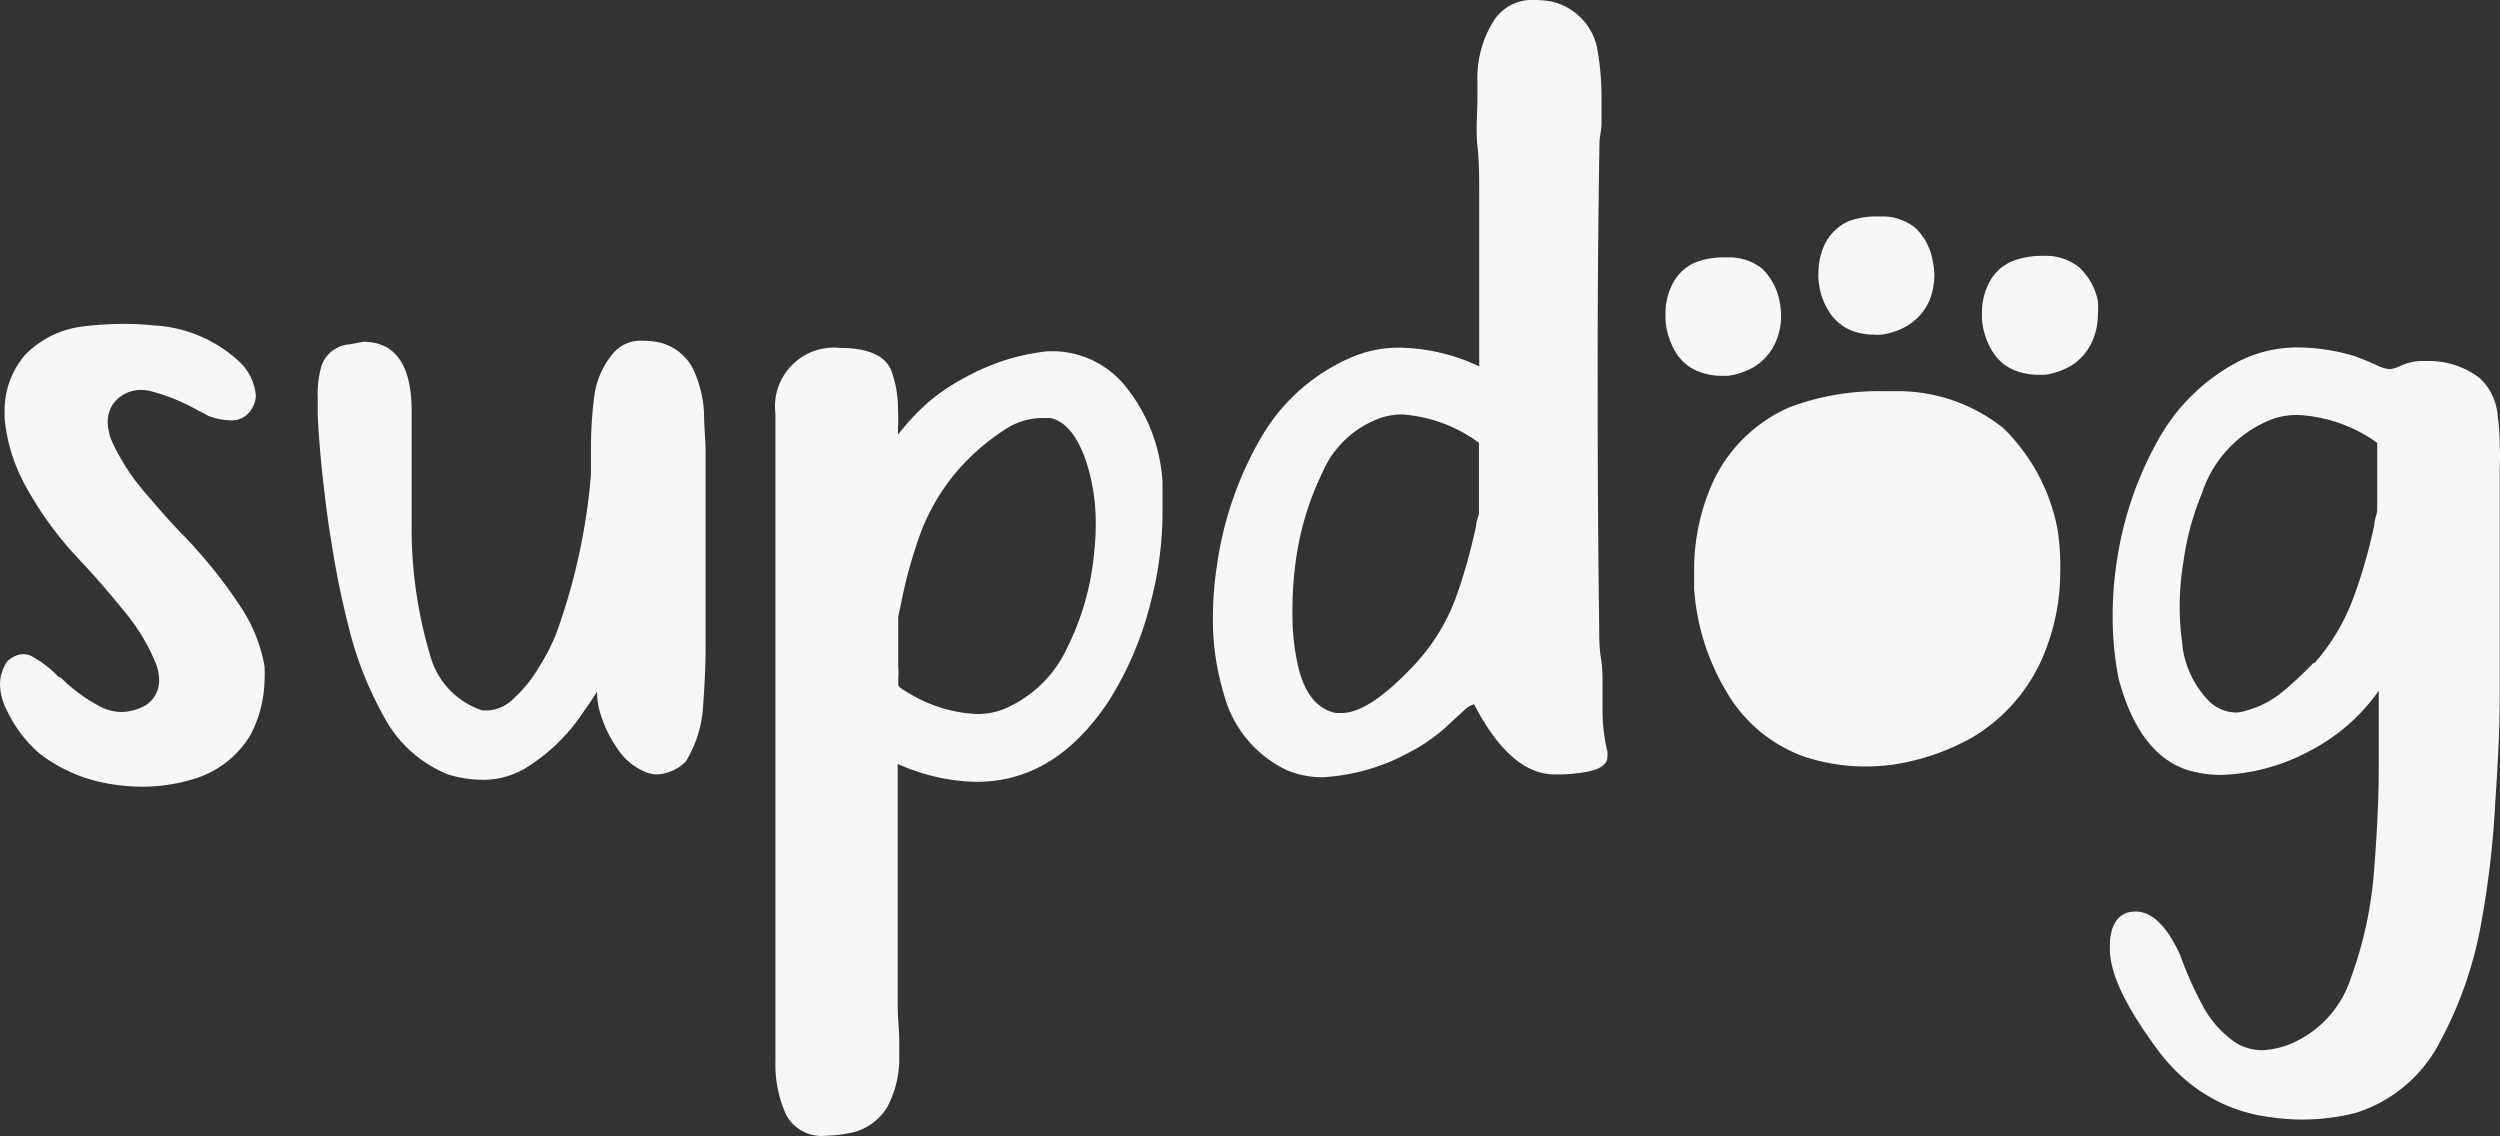 <svg xmlns="http://www.w3.org/2000/svg" viewBox="0 0 97.72 44.41"><rect x="0" y="0" width="97.72" height="44.41" fill="#333333" stroke="none"/><defs><style>.cls-1{fill:#f6f7f8;}</style></defs><title>Asset 2</title><g id="Layer_2" data-name="Layer 2"><g id="Layer_1-2" data-name="Layer 1"><path class="cls-1" d="M6,12.72a5.31,5.31,0,0,1,3.39,1.45A2.07,2.07,0,0,1,10,15.45a1,1,0,0,1-.16.53.89.89,0,0,1-.84.45,2.5,2.5,0,0,1-.89-.19,3,3,0,0,0-.36-.19A7.46,7.46,0,0,0,6,15.32a1.79,1.79,0,0,0-.49-.08,1.35,1.35,0,0,0-1.09.55,1.27,1.27,0,0,0-.21.72,2.07,2.07,0,0,0,.21.84,8.53,8.53,0,0,0,1.21,1.86c.53.62,1,1.16,1.45,1.63.22.22.4.41.53.56a18.5,18.5,0,0,1,1.73,2.22,6.15,6.15,0,0,1,1,2.42,5.46,5.46,0,0,1,0,.58,4.84,4.84,0,0,1-.55,2.11,3.89,3.89,0,0,1-2.32,1.75,6.87,6.87,0,0,1-1.9.27,7.9,7.9,0,0,1-1.28-.11,6.11,6.11,0,0,1-2.75-1.19A5.14,5.14,0,0,1,.27,27.77a2.29,2.29,0,0,1-.27-1,1.63,1.63,0,0,1,.27-.9.93.93,0,0,1,.63-.3.74.74,0,0,1,.32.07,4.29,4.29,0,0,1,.91.66l.17.17.06,0a6.4,6.4,0,0,0,1.52,1.13,1.89,1.89,0,0,0,.87.23,2,2,0,0,0,.92-.25,1.14,1.14,0,0,0,.55-1,1.91,1.91,0,0,0-.11-.6,7.72,7.72,0,0,0-1.29-2.13c-.6-.74-1.16-1.38-1.67-1.92-.29-.32-.51-.55-.64-.72A13.85,13.85,0,0,1,1,19a6.79,6.79,0,0,1-.82-2.65c0-.11,0-.2,0-.29A3.32,3.32,0,0,1,1,13.85a3.81,3.81,0,0,1,2.33-1.1,13.61,13.61,0,0,1,1.53-.09A10.42,10.42,0,0,1,6,12.72Z"/><path class="cls-1" d="M16.86,25.77a3.11,3.11,0,0,0,2,2l.2,0a1.52,1.52,0,0,0,1-.45,5.25,5.25,0,0,0,1-1.23,8.41,8.41,0,0,0,.65-1.24,23.83,23.83,0,0,0,1.39-6.31c0-.29,0-.64,0-1.06a15.71,15.71,0,0,1,.13-2A3.27,3.27,0,0,1,24,13.77a1.43,1.43,0,0,1,1.15-.45,3.21,3.21,0,0,1,.6.06,2,2,0,0,1,1.32,1,4.53,4.53,0,0,1,.45,1.78c0,.52.06,1,.06,1.54v.36c0,.24,0,.45,0,.64v1.41c0,.94,0,1.89,0,2.83,0,.37,0,.75,0,1.11v.58l0,.64q0,1-.09,2.19a4.68,4.68,0,0,1-.68,2.3,1.7,1.7,0,0,1-1.11.51,1.21,1.21,0,0,1-.38-.06,2.39,2.39,0,0,1-1.22-1,4.66,4.66,0,0,1-.7-1.57,3.26,3.26,0,0,1-.06-.49c0-.09,0-.13,0-.12s0,0-.09.14-.25.39-.51.75a7.18,7.18,0,0,1-2.24,2.13,3.22,3.22,0,0,1-1.64.43,4.61,4.61,0,0,1-1.38-.22A4.92,4.92,0,0,1,15,28a14,14,0,0,1-1.39-3.57,33.91,33.91,0,0,1-.68-3.4c-.08-.43-.17-1.12-.28-2.06s-.19-1.85-.23-2.76c0-.24,0-.46,0-.66a3.94,3.94,0,0,1,.15-1.26,1.25,1.25,0,0,1,1.1-.83h0l.53-.1c1.26,0,1.89.91,1.89,2.72v2c0,.71,0,1.63,0,2.75A17.44,17.44,0,0,0,16.86,25.77Z"/><path class="cls-1" d="M37.77,14.73a8.47,8.47,0,0,1,3.18-1l.29,0A3.68,3.68,0,0,1,43.91,15a6.55,6.55,0,0,1,1.53,3.84c0,.36,0,.73,0,1.09A13.89,13.89,0,0,1,45,23.46a13.17,13.17,0,0,1-1.66,3.94q-2.1,3.17-5.18,3.16a7.79,7.79,0,0,1-3.07-.7c0,1.42,0,2.85,0,4.28s0,2.84,0,4.26c0,.31,0,.65,0,1s.06.86.06,1.29c0,.26,0,.52,0,.79a4,4,0,0,1-.49,1.83,2.19,2.19,0,0,1-1.57,1,4.58,4.58,0,0,1-.77.08,1.58,1.58,0,0,1-1.58-.79,4.79,4.79,0,0,1-.43-2.15c0-.14,0-.28,0-.42q0-6,0-12V19.54c0-1.08,0-2.17,0-3.26v-.11a2.3,2.3,0,0,1,2.53-2.57c1.1,0,1.77.31,2,.89a4.32,4.32,0,0,1,.26,1.56,4.64,4.64,0,0,1,0,.63c0,.11,0,.21,0,.31a9.31,9.31,0,0,1,1.2-1.28A7.9,7.9,0,0,1,37.77,14.73ZM35.11,24.1v2a2.63,2.63,0,0,1,0,.44v.21a.17.17,0,0,0,.08.13,1.53,1.53,0,0,0,.23.15s0,0,0,0a5.62,5.62,0,0,0,2.75.88,2.85,2.85,0,0,0,1.06-.19,4.75,4.75,0,0,0,2.46-2.35,10.45,10.45,0,0,0,1.08-3.79,9.65,9.65,0,0,0,.06-1.05,7.74,7.74,0,0,0-.4-2.57c-.36-1-.82-1.5-1.37-1.62l-.38,0a2.65,2.65,0,0,0-1.4.45A9,9,0,0,0,37.6,18.2,8.22,8.22,0,0,0,36,20.79a18.55,18.55,0,0,0-.79,2.85Z"/><path class="cls-1" d="M62.52,5.61q-.08,4.83-.07,10,0,4.45.06,8.93c0,.39,0,.79.07,1.2s.06.85.06,1.27c0,.24,0,.48,0,.73a6.91,6.91,0,0,0,.19,1.64,1,1,0,0,1,0,.21c0,.32-.36.53-1.06.62a6.23,6.23,0,0,1-1,.06c-1.15,0-2.2-.91-3.15-2.74a.81.81,0,0,0-.32.17l-.64.59a6.1,6.1,0,0,1-.62.52,6,6,0,0,1-.9.57,8,8,0,0,1-3.41,1,3.52,3.52,0,0,1-1.44-.28,4.57,4.57,0,0,1-2.46-3,10,10,0,0,1-.42-2.94,13.34,13.34,0,0,1,.15-2,13.76,13.76,0,0,1,1.7-5A7.51,7.51,0,0,1,52.75,14a4.73,4.73,0,0,1,2-.41,7.6,7.6,0,0,1,3.07.73v-3c0-1.34,0-2.54,0-3.62,0-.67,0-1.34-.07-2s0-1.29,0-1.9v-.6A4.21,4.21,0,0,1,58.4.79,1.78,1.78,0,0,1,60,0a4.28,4.28,0,0,1,.6.05,2.35,2.35,0,0,1,1.83,1.83,10.8,10.8,0,0,1,.17,1.89c0,.31,0,.63,0,1S62.52,5.34,62.52,5.61Zm-4.71,11.7a5.72,5.72,0,0,0-3-1.11,2.67,2.67,0,0,0-.8.12,3.9,3.9,0,0,0-2.32,2.15,11.47,11.47,0,0,0-1.07,3.69A14.23,14.23,0,0,0,50.52,24a8.93,8.93,0,0,0,.21,2c.25,1.1.75,1.72,1.49,1.87l.22,0c.73,0,1.69-.64,2.87-1.91a7.83,7.83,0,0,0,1.59-2.58,21.4,21.4,0,0,0,.8-2.84c0-.15.08-.31.11-.47Z"/><path class="cls-1" d="M89.47,40.83a4.18,4.18,0,0,0,2.42-2.6A15.59,15.59,0,0,0,92.8,34q.18-2.29.18-3.93V27a7.51,7.51,0,0,1-2.73,2.37,7.84,7.84,0,0,1-3.41.92,4.62,4.62,0,0,1-1.19-.15q-2-.54-2.83-3.58a12.37,12.37,0,0,1-.24-2.46,14,14,0,0,1,.17-2.21A13.76,13.76,0,0,1,84.3,17.3a7.65,7.65,0,0,1,3.12-3.13,5.08,5.08,0,0,1,2.43-.59,8,8,0,0,1,2.19.34c.31.12.57.22.79.32a1.65,1.65,0,0,0,.56.19,1.14,1.14,0,0,0,.4-.11,2,2,0,0,1,.92-.21h.17a3.29,3.29,0,0,1,2.05.67,2.25,2.25,0,0,1,.7,1.48,8.49,8.49,0,0,1,.08,1.17,8.39,8.39,0,0,1,0,.84c0,.36,0,.72,0,1.08,0,1.56,0,2.93,0,4.12s0,2.49,0,3.72-.07,2.65-.18,4.25A36.4,36.4,0,0,1,97,36a15.4,15.4,0,0,1-1.61,4.69,5.58,5.58,0,0,1-3.31,2.81,8.41,8.41,0,0,1-2.08.26,8.31,8.31,0,0,1-1.3-.1,6.23,6.23,0,0,1-3.09-1.3,7.16,7.16,0,0,1-1.24-1.28c-1.27-1.72-1.9-3-1.9-4V37c0-.91.37-1.37,1-1.37h0c.66,0,1.23.58,1.74,1.68a14.5,14.5,0,0,0,.89,2,4,4,0,0,0,1.31,1.46,2,2,0,0,0,1.06.28A3.43,3.43,0,0,0,89.47,40.83Zm1-14.91A8.14,8.14,0,0,0,92,23.34a20,20,0,0,0,.81-2.84c0-.16.07-.33.11-.51a.36.36,0,0,1,0-.11c0-.86,0-1.71,0-2.57a5.82,5.82,0,0,0-3.09-1.09,3.1,3.1,0,0,0-.92.13,4.65,4.65,0,0,0-2.84,2.93,10.79,10.79,0,0,0-.72,2.65,10.75,10.75,0,0,0-.15,1.77,10.43,10.43,0,0,0,.09,1.38,3.75,3.75,0,0,0,1.1,2.37,1.55,1.55,0,0,0,1,.4,1.35,1.35,0,0,0,.43-.08A3.75,3.75,0,0,0,89.27,27,13.83,13.83,0,0,0,90.42,25.92Z"/><path class="cls-1" d="M80.53,22.42A8.41,8.41,0,0,1,80,25.3a6.76,6.76,0,0,1-2.9,3.52A9,9,0,0,1,73.9,29.9a7.73,7.73,0,0,1-1,.06,7.58,7.58,0,0,1-2.42-.4,5.75,5.75,0,0,1-3-2.53A9,9,0,0,1,66.22,23q0-.34,0-.69a8.34,8.34,0,0,1,.75-3.5,5.87,5.87,0,0,1,3-2.9,9.92,9.92,0,0,1,3.6-.62l.72,0a6.62,6.62,0,0,1,4,1.43,7.46,7.46,0,0,1,2.14,4A9.78,9.78,0,0,1,80.53,22.42Z"/><path class="cls-1" d="M82,12.3a2.55,2.55,0,0,1-.16.9,2.16,2.16,0,0,1-.91,1.11,2.86,2.86,0,0,1-1,.34l-.3,0a2.58,2.58,0,0,1-.76-.13,1.81,1.81,0,0,1-1-.8,2.76,2.76,0,0,1-.4-1.28c0-.07,0-.14,0-.21a2.56,2.56,0,0,1,.24-1.1,1.81,1.81,0,0,1,.92-.91A3.17,3.17,0,0,1,79.8,10H80a2.06,2.06,0,0,1,1.27.45A2.42,2.42,0,0,1,82,11.76,3.29,3.29,0,0,1,82,12.3Z"/><path class="cls-1" d="M75.61,10.73a2.85,2.85,0,0,1-.15.91,2.15,2.15,0,0,1-.92,1.1,2.69,2.69,0,0,1-1,.34,1.51,1.51,0,0,1-.3,0,2.46,2.46,0,0,1-.76-.12,1.85,1.85,0,0,1-1-.8,2.68,2.68,0,0,1-.4-1.28,1.49,1.49,0,0,1,0-.21,2.64,2.64,0,0,1,.24-1.11,1.91,1.91,0,0,1,.93-.91,3.08,3.08,0,0,1,1.13-.19h.23a2.05,2.05,0,0,1,1.26.45,2.32,2.32,0,0,1,.67,1.26A3.17,3.17,0,0,1,75.61,10.73Z"/><path class="cls-1" d="M69.62,12.34a2.51,2.51,0,0,1-.16.9,2.16,2.16,0,0,1-.91,1.11,2.86,2.86,0,0,1-1,.34l-.3,0a2.46,2.46,0,0,1-.75-.13,1.82,1.82,0,0,1-1-.79,2.83,2.83,0,0,1-.4-1.28c0-.08,0-.15,0-.22a2.56,2.56,0,0,1,.24-1.1,1.81,1.81,0,0,1,.92-.91,3.17,3.17,0,0,1,1.14-.2h.22a2.06,2.06,0,0,1,1.27.45,2.42,2.42,0,0,1,.67,1.27A3.07,3.07,0,0,1,69.62,12.34Z"/></g></g></svg>
